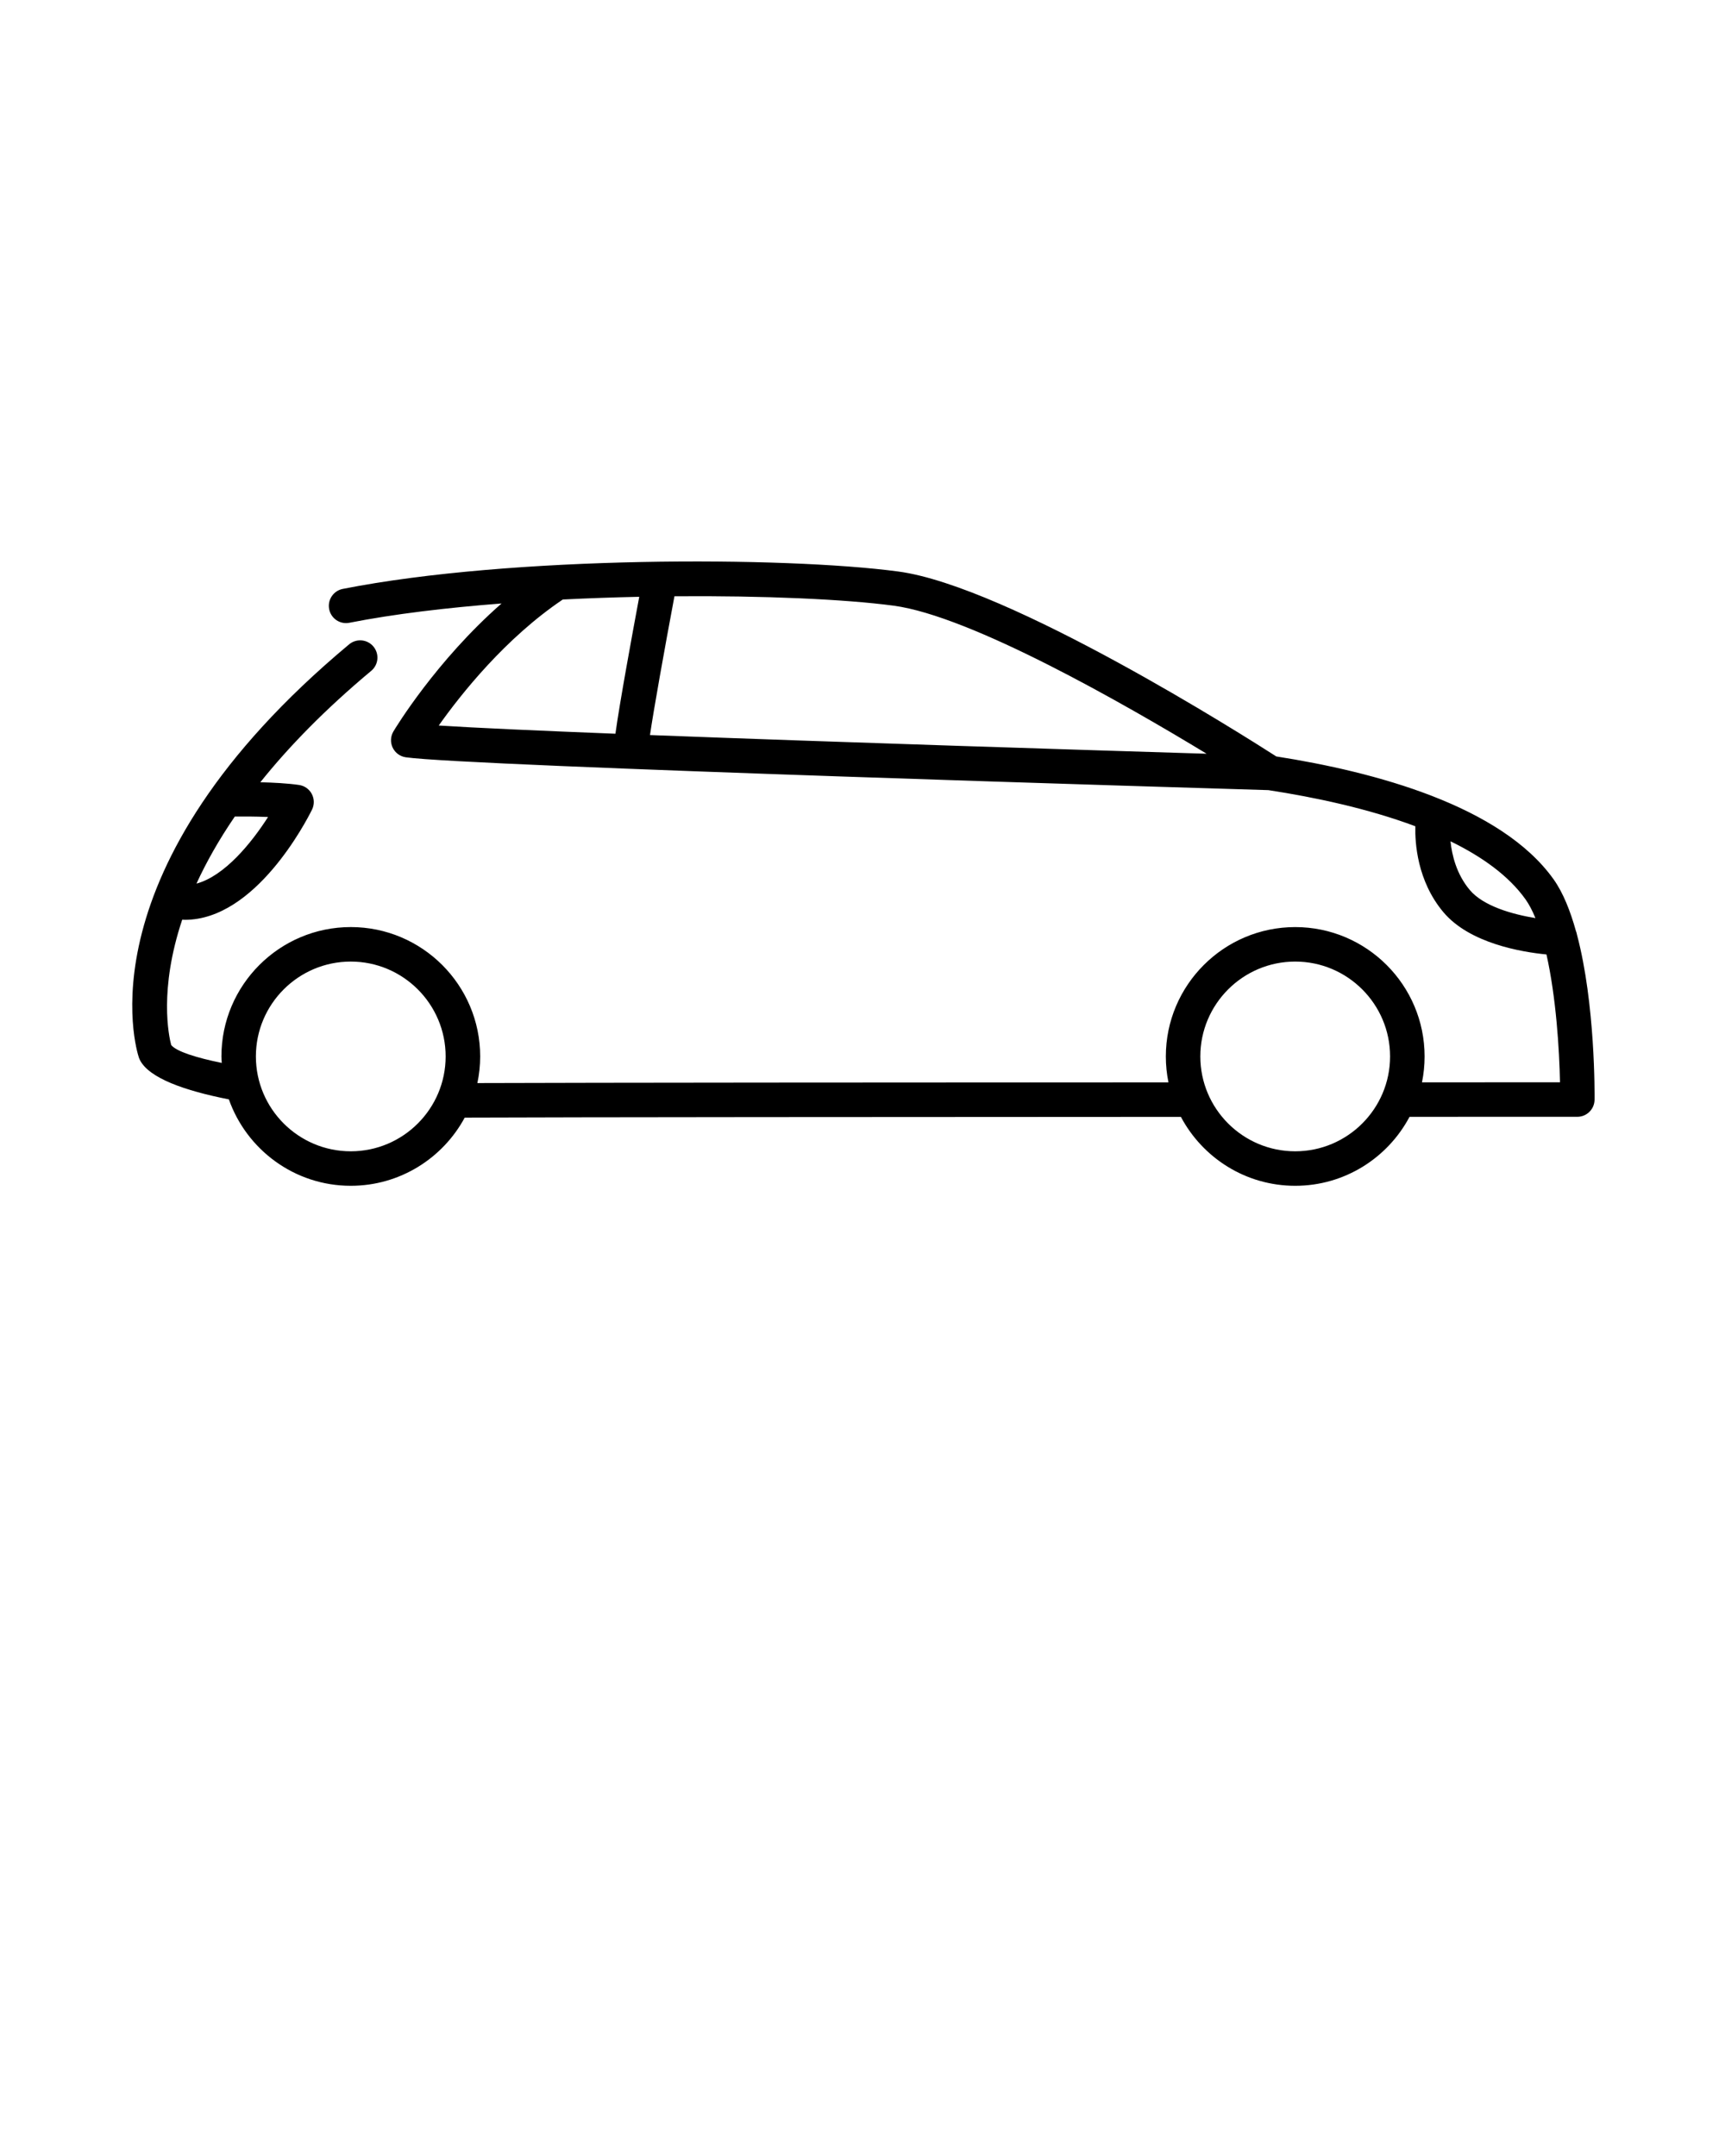 <svg
  xmlns="http://www.w3.org/2000/svg"
  xmlns:xlink="http://www.w3.org/1999/xlink"
  version="1.1"
  x="0px"
  y="0px"
  viewBox="0 0 100 125"
  enable-background="new 0 0 100 100"
  xml:space="preserve"
>
  <g>
    <g>
      <path
        fill="none"
        d="M15.539,47.368c-0.759-0.031-1.506-0.032-1.925-0.028    c-0.942,1.377-1.67,2.679-2.224,3.89C13.023,50.787,14.576,48.873,15.539,47.368z"
      />
      <path
        fill="none"
        d="M37.68,42.618c11.018,0.421,25.545,0.877,32.269,1.083    c-4.738-2.877-13.651-7.985-18.144-8.584c-2.813-0.375-7.521-0.587-12.707-0.544    C38.502,37.753,37.89,41.183,37.68,42.618z"
      />
      <path
        fill="none"
        d="M37.057,34.601c-1.465,0.031-2.951,0.082-4.432,0.157    c-3.331,2.244-5.904,5.488-7.191,7.306c2.087,0.135,5.793,0.301,10.242,0.476    C35.91,40.818,36.658,36.739,37.057,34.601z"
      />
      <path
        fill="none"
        d="M84.087,48.777c0.085,0.802,0.344,1.901,1.117,2.822    c0.79,0.94,2.474,1.412,3.807,1.631c-0.172-0.416-0.362-0.788-0.575-1.087    C87.459,50.771,85.913,49.668,84.087,48.777z"
      />
      <path
        fill="#000000"
        d="M91.417,54.184c-0.015-0.07-0.028-0.138-0.058-0.202    c-0.325-1.168-0.744-2.225-1.295-3c-3.045-4.276-10.376-6.234-16.076-7.125    c-1.821-1.171-15.527-9.871-21.918-10.723c-6.591-0.879-22.411-0.922-32.201,1.01    c-0.541,0.107-0.894,0.633-0.787,1.175c0.106,0.541,0.629,0.897,1.175,0.787    c2.573-0.508,5.623-0.87,8.819-1.118c-3.792,3.322-6.151,7.22-6.268,7.416    c-0.172,0.288-0.188,0.642-0.044,0.943c0.144,0.302,0.43,0.512,0.761,0.559    c3.629,0.519,47.432,1.827,50.007,1.904c2.691,0.414,5.775,1.068,8.516,2.094    c-0.025,0.943,0.1,3.164,1.626,4.981c1.517,1.806,4.526,2.311,5.976,2.452    c0.556,2.473,0.748,5.506,0.784,7.413c-1.458,0-4.294,0-8,0.001    c0.099-0.485,0.151-0.987,0.151-1.501c0-4.136-3.364-7.5-7.5-7.5s-7.5,3.364-7.5,7.5    c0,0.515,0.052,1.018,0.152,1.504c-15.23,0.005-33.345,0.016-40.063,0.04    c0.105-0.499,0.162-1.015,0.162-1.545c0-4.136-3.364-7.5-7.5-7.5s-7.5,3.364-7.5,7.5    c0,0.127,0.013,0.251,0.019,0.377c-1.498-0.309-2.618-0.66-2.93-1.035    c-0.138-0.515-0.721-3.205,0.638-7.27c0.051,0.002,0.102,0.008,0.153,0.008    c4.088-0,7.038-5.713,7.371-6.386c0.142-0.287,0.138-0.624-0.01-0.907    c-0.148-0.284-0.423-0.479-0.74-0.525c-0.649-0.096-1.49-0.139-2.245-0.158    c1.627-2.034,3.722-4.2,6.429-6.46c0.424-0.354,0.48-0.984,0.126-1.409    c-0.354-0.424-0.984-0.48-1.409-0.126C4.618,50.396,7.904,60.878,8.052,61.318    c0.014,0.041,0.03,0.081,0.049,0.119c0.519,1.069,2.615,1.802,5.167,2.303    c1.03,2.914,3.804,5.01,7.066,5.01c2.853,0,5.338-1.602,6.606-3.953    c6.042-0.026,25.526-0.038,41.518-0.043C69.718,67.128,72.213,68.75,75.084,68.75    c2.871,0,5.368-1.623,6.628-3.999C87.453,64.75,91.282,64.75,91.438,64.75c0.547,0,0.993-0.44,1-0.988    C92.441,63.473,92.486,58.203,91.417,54.184z M15.539,47.368c-0.963,1.506-2.516,3.419-4.15,3.862    c0.555-1.211,1.283-2.513,2.224-3.89C14.033,47.336,14.78,47.336,15.539,47.368z M20.334,66.75    c-3.033,0-5.5-2.467-5.5-5.5s2.467-5.5,5.5-5.5s5.5,2.467,5.5,5.5S23.366,66.75,20.334,66.75z M75.084,66.75    c-3.033,0-5.5-2.467-5.5-5.5s2.467-5.5,5.5-5.5s5.5,2.467,5.5,5.5S78.116,66.75,75.084,66.75z M51.805,35.116    c4.493,0.599,13.406,5.707,18.144,8.584c-6.724-0.206-21.251-0.662-32.269-1.083    c0.209-1.434,0.821-4.864,1.418-8.046C44.285,34.529,48.992,34.741,51.805,35.116z M32.626,34.758    c1.481-0.074,2.967-0.126,4.432-0.157c-0.399,2.138-1.148,6.217-1.381,7.939    c-4.449-0.175-8.155-0.341-10.242-0.476C26.721,40.247,29.294,37.002,32.626,34.758z M85.204,51.599    c-0.773-0.921-1.033-2.02-1.117-2.822c1.826,0.891,3.372,1.994,4.349,3.365    c0.214,0.3,0.403,0.671,0.575,1.087C87.679,53.011,85.994,52.539,85.204,51.599z"
      />
    </g>
  </g>

</svg>
